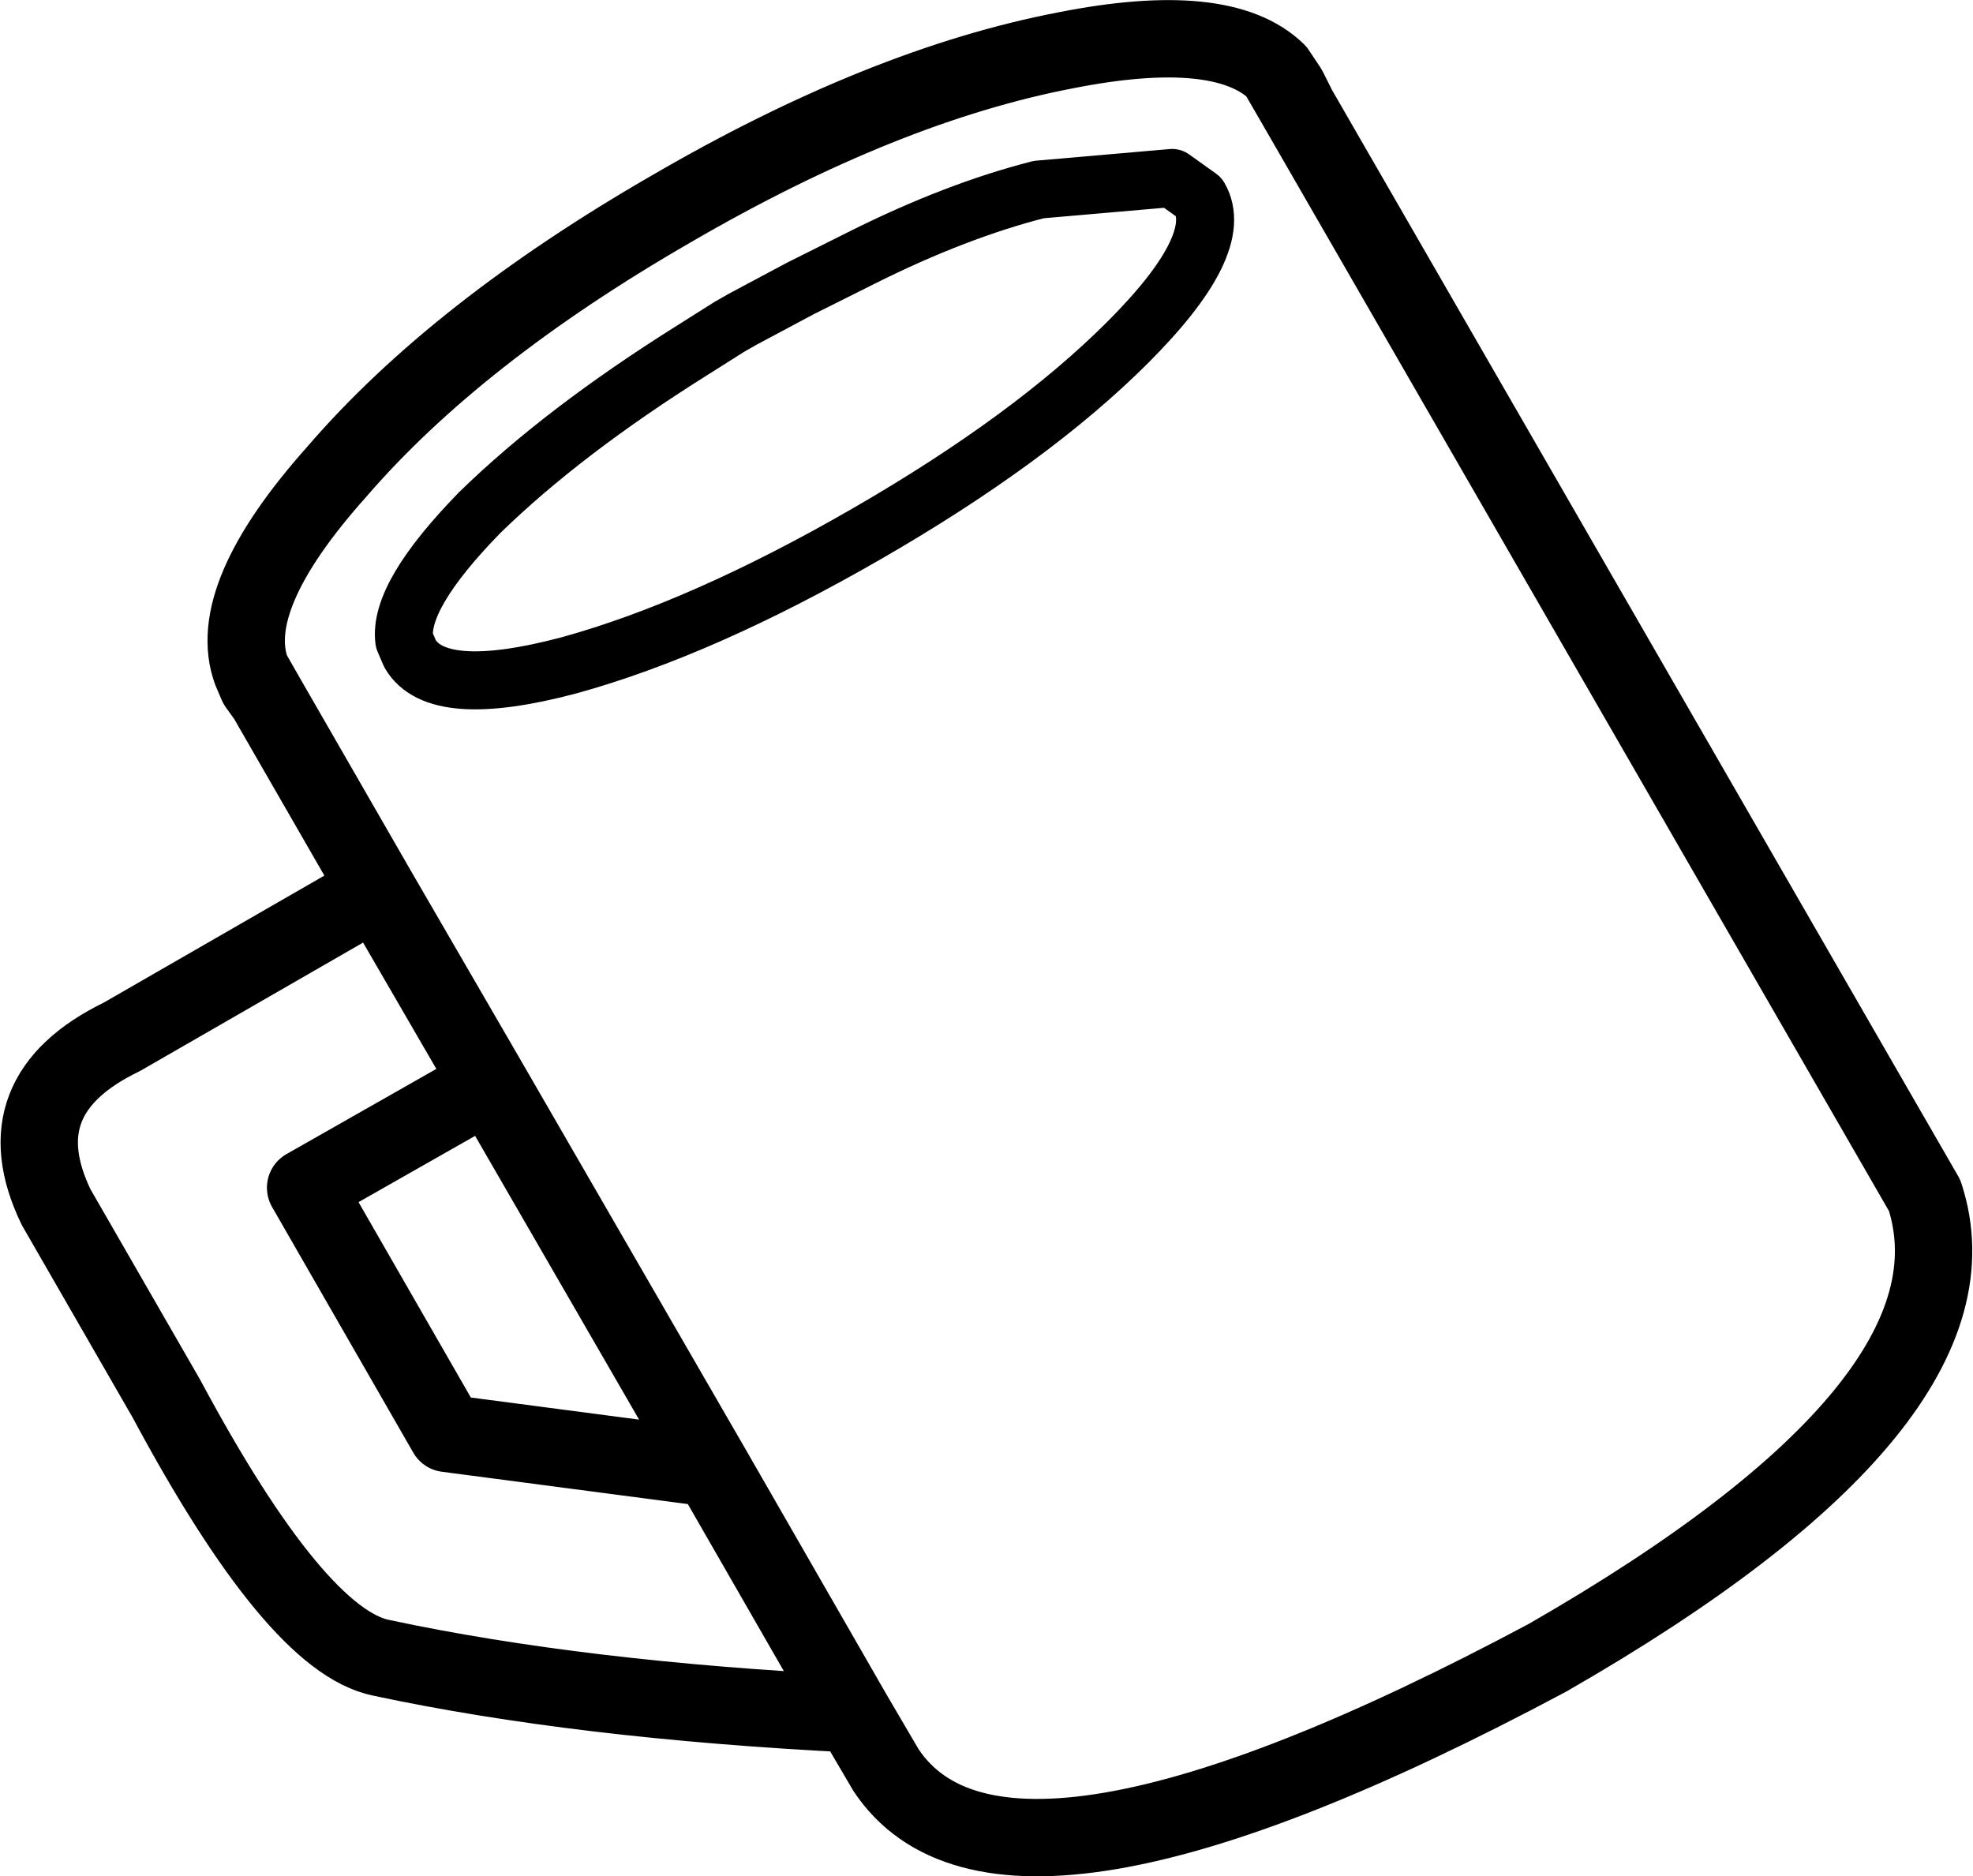<?xml version="1.0" encoding="UTF-8" standalone="no"?>
<svg xmlns:xlink="http://www.w3.org/1999/xlink" height="48.5px" width="51.0px" xmlns="http://www.w3.org/2000/svg">
  <g transform="matrix(1.0, 0.0, 0.0, 1.0, 8.95, 38.0)">
    <path d="M24.05 -36.15 L24.6 -35.2 24.35 -35.7 24.05 -36.15 Q22.65 -37.5 18.6 -36.7 13.9 -35.8 8.4 -32.6 2.85 -29.4 -0.25 -25.8 -3.15 -22.55 -2.45 -20.65 L-2.05 -19.95 0.8 -15.0 3.7 -10.0 9.45 -0.05 13.1 6.3 13.95 7.75 Q17.0 12.35 31.05 4.85 42.55 -1.75 40.8 -7.1 L24.6 -35.2 M3.7 -10.0 L-1.05 -7.3 2.6 -0.95 9.45 -0.05 M13.1 6.3 Q6.05 5.95 0.9 4.85 -1.3 4.4 -4.65 -1.85 L-7.5 -6.8 Q-8.9 -9.7 -5.8 -11.2 L0.8 -15.0 M-2.05 -19.95 L-2.3 -20.3 -2.45 -20.65" fill="none" stroke="#000000" stroke-linecap="round" stroke-linejoin="round" stroke-width="2.0"/>
    <path d="M13.35 -31.35 L11.75 -30.55 10.25 -29.75 9.9 -29.55 8.95 -28.95 Q5.6 -26.85 3.45 -24.75 1.35 -22.6 1.5 -21.45 L1.65 -21.1 Q2.35 -19.9 5.75 -20.8 9.2 -21.75 13.45 -24.2 17.7 -26.65 20.2 -29.15 22.75 -31.7 22.05 -32.9 L21.35 -33.4 17.9 -33.1 Q15.75 -32.55 13.35 -31.35" fill="none" stroke="#000000" stroke-linecap="round" stroke-linejoin="round" stroke-width="1.5"/>
  </g>
</svg>
